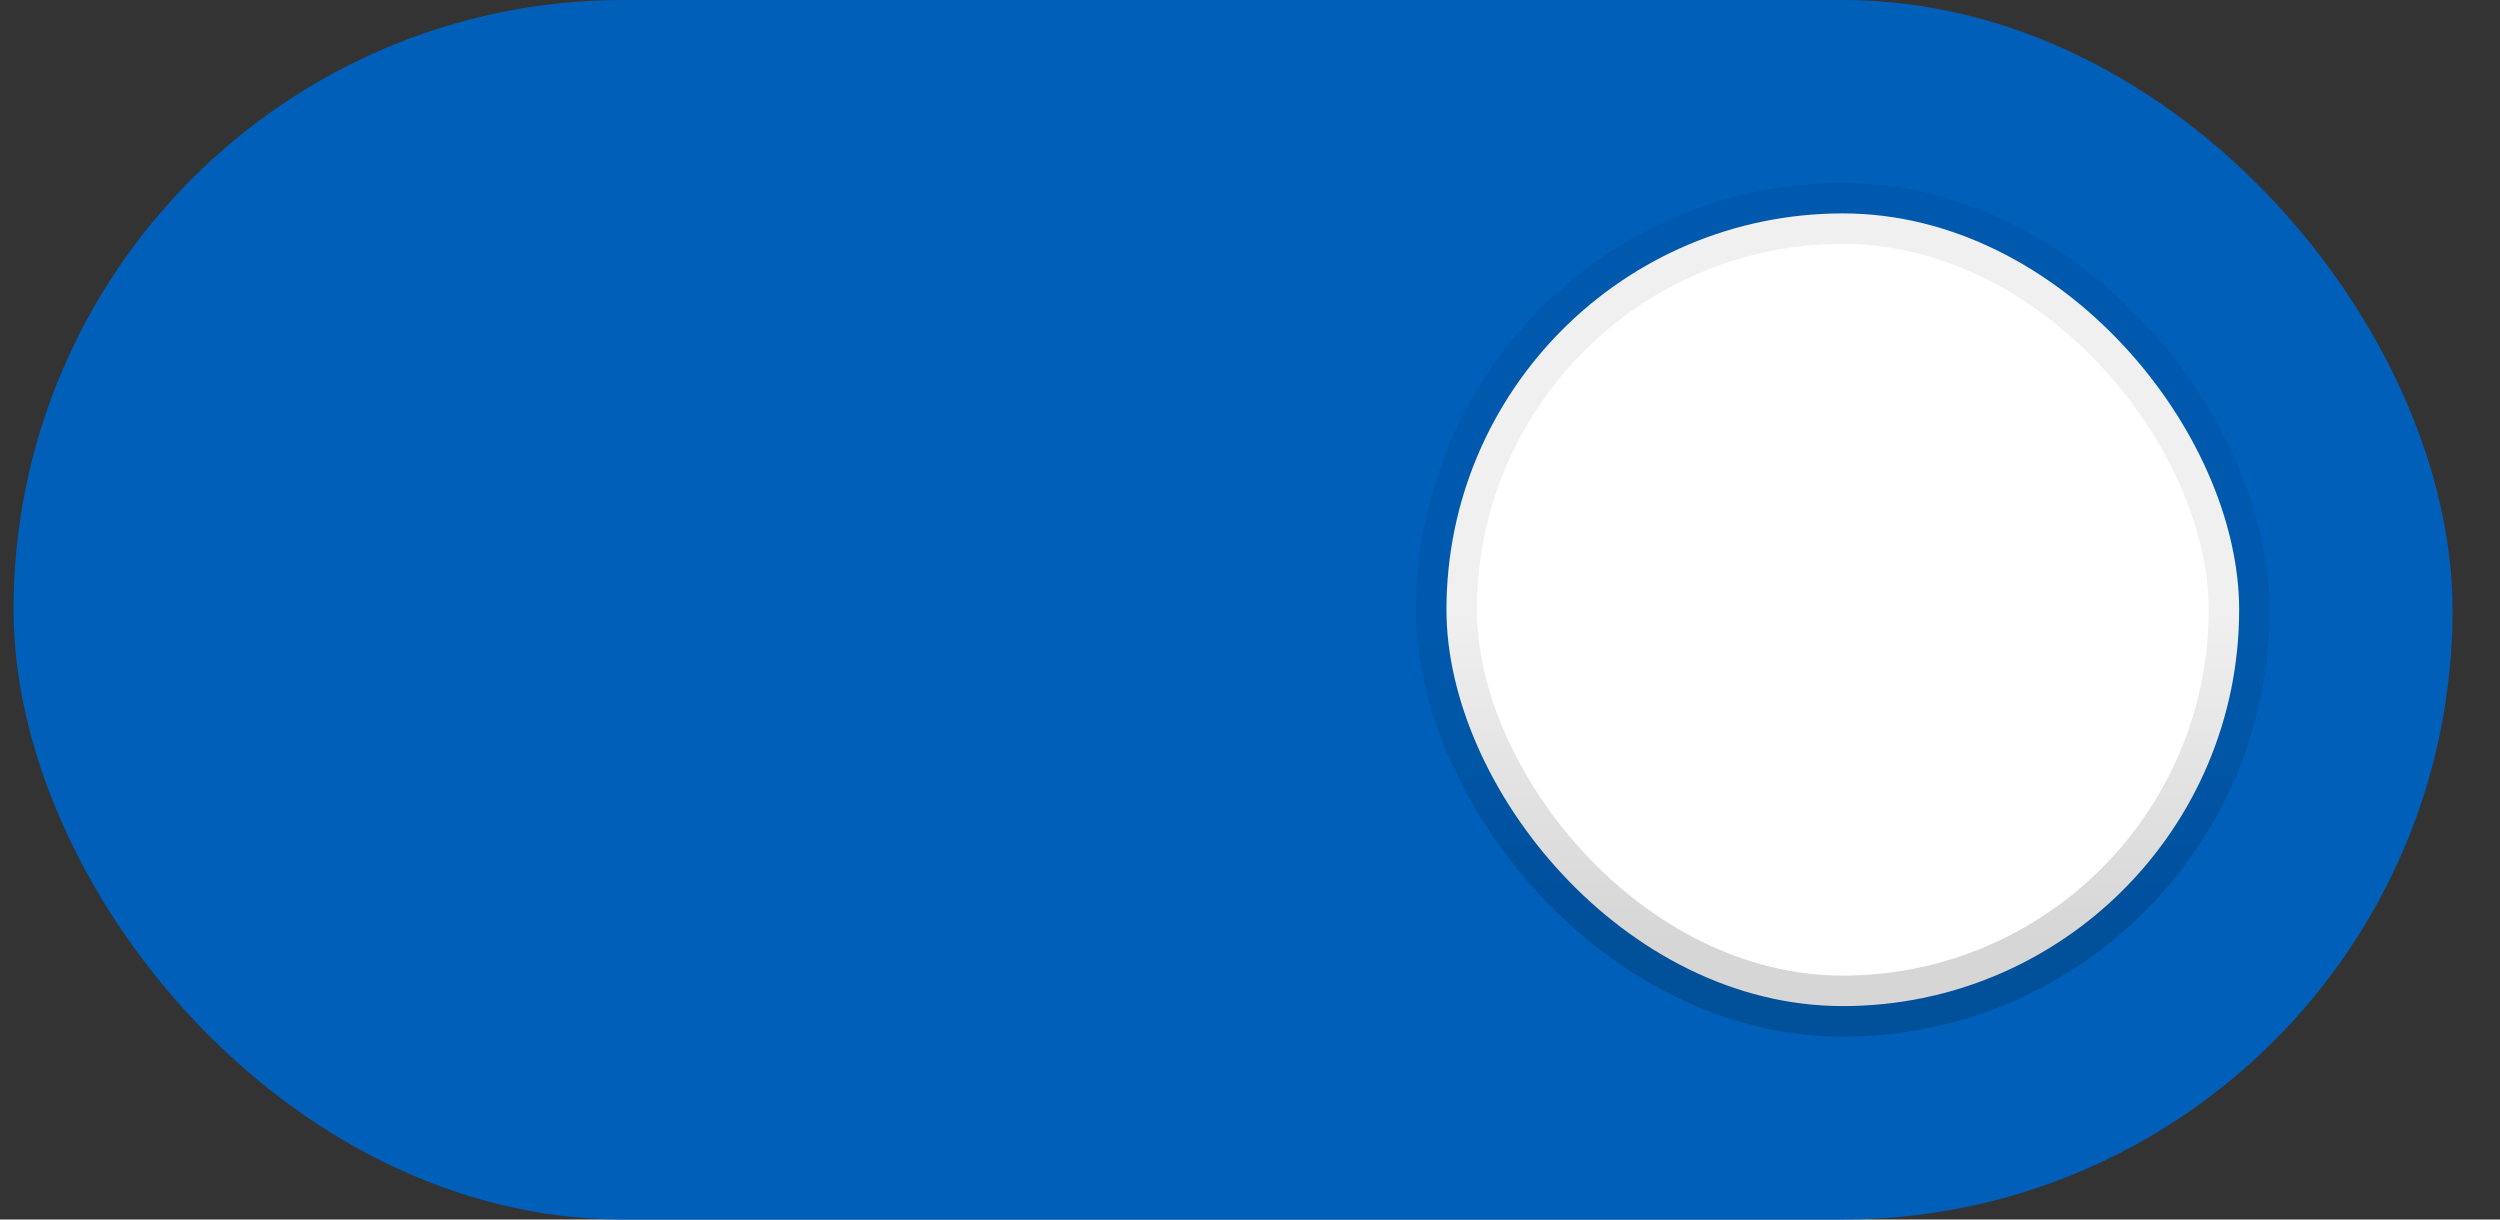 <svg width="41" height="20" viewBox="0 0 41 20" fill="none" xmlns="http://www.w3.org/2000/svg">
<rect x="0" y="0" width="41" height="20" fill="#333333" stroke="none"/>
<rect x="0.722" y="0.5" width="39" height="19" rx="9.5" fill="#005FB8" stroke="#005FB8"/>
<rect x="23.722" y="3.5" width="13" height="13" rx="6.5" fill="white" stroke="url(#paint0_linear_15_4759)"/>
<defs>
<linearGradient id="paint0_linear_15_4759" x1="30.222" y1="4" x2="30.222" y2="16" gradientUnits="userSpaceOnUse">
<stop offset="0.5" stop-opacity="0.058"/>
<stop offset="0.955" stop-opacity="0.162"/>
</linearGradient>
</defs>
</svg>
